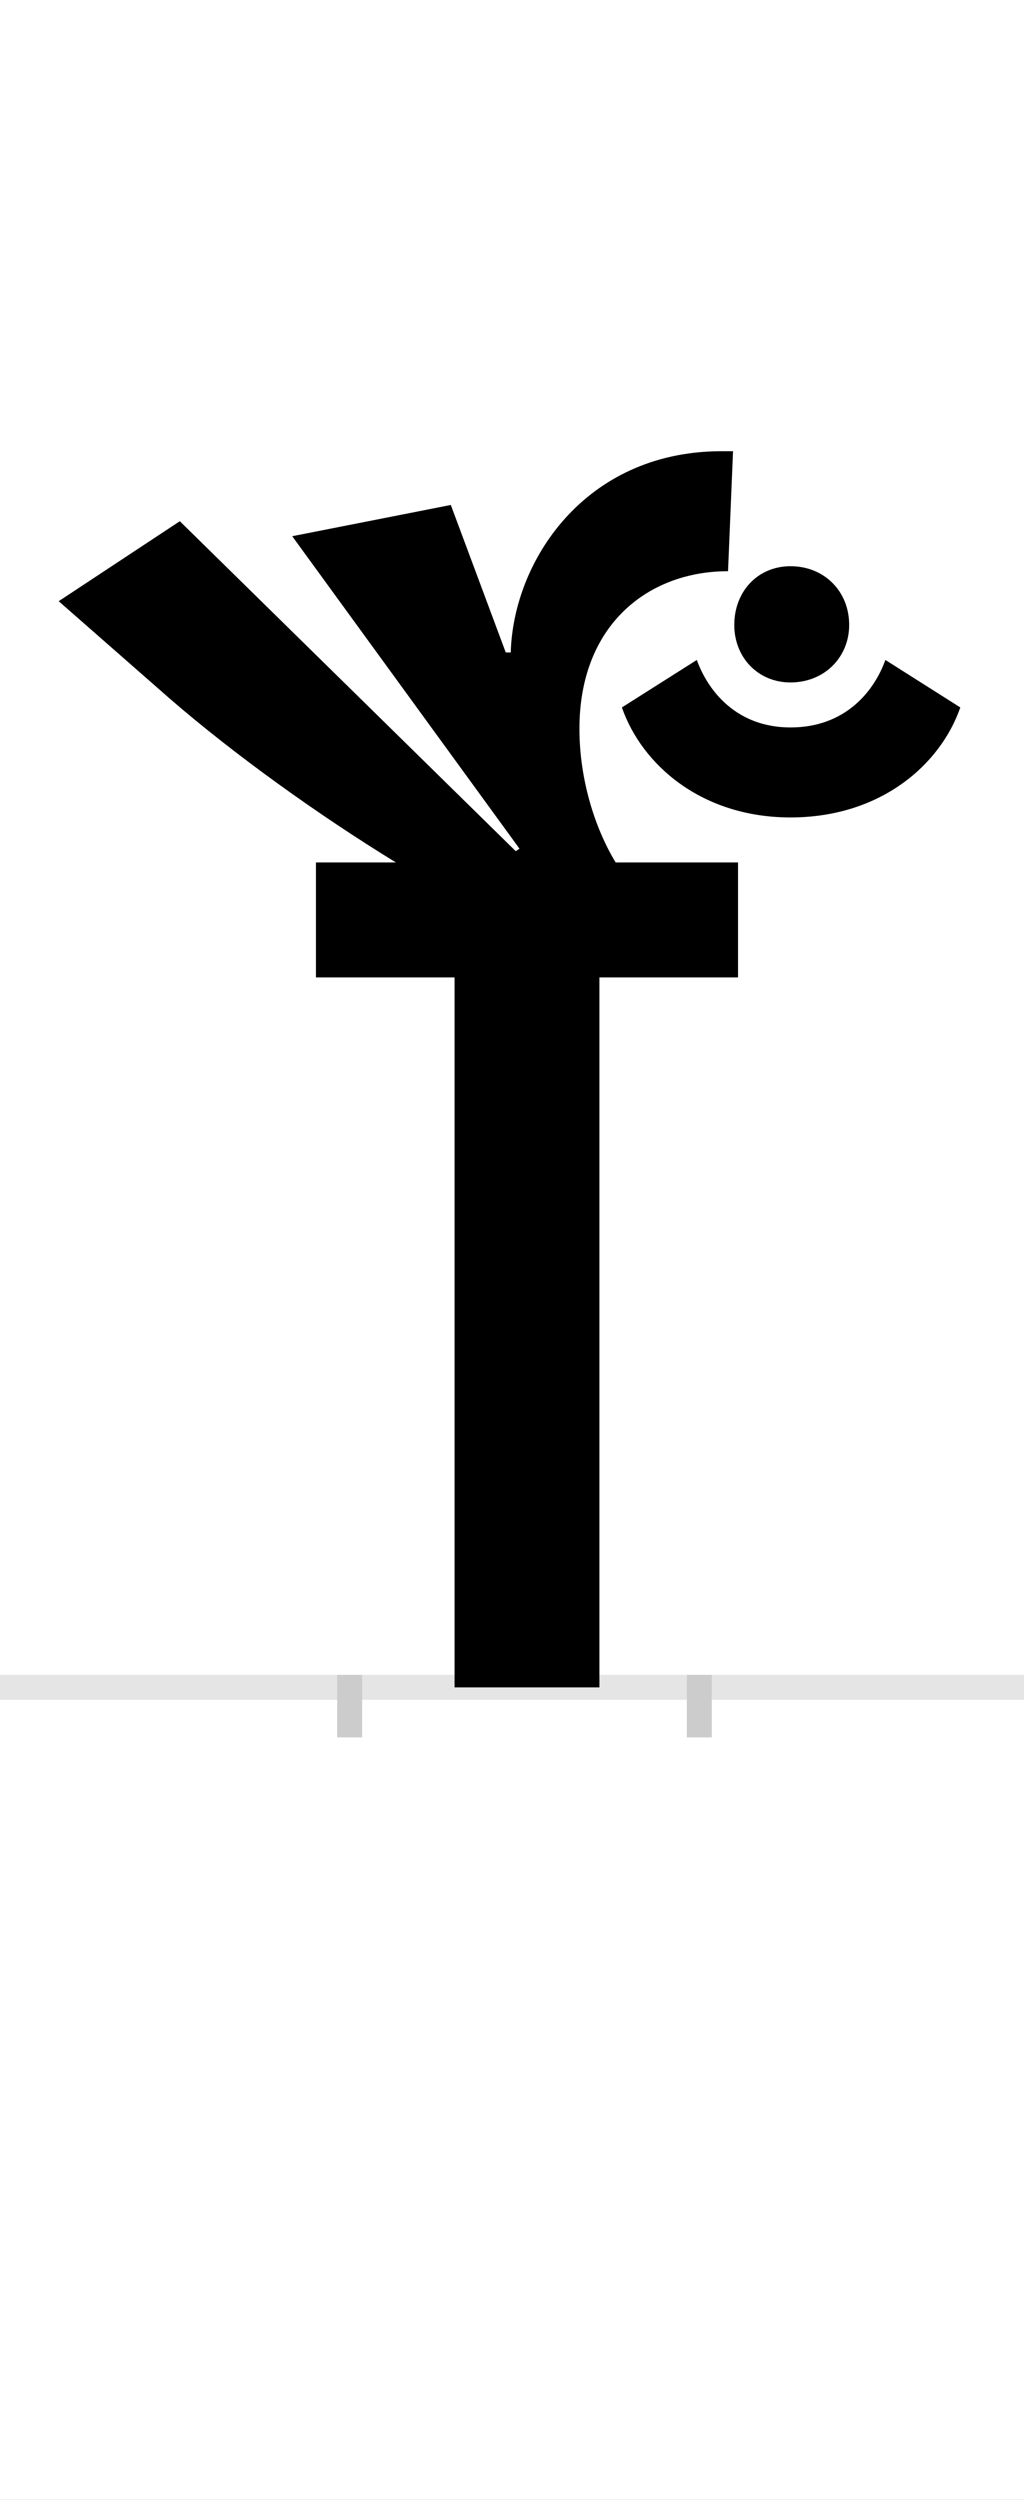 <?xml version="1.0" encoding="UTF-8"?>
<svg height="200.0" version="1.1" width="82.0" xmlns="http://www.w3.org/2000/svg" xmlns:xlink="http://www.w3.org/1999/xlink">
 <rect width="100%" height="100%" fill="#808080" stroke="none"/>
 <path d="M0,0 l82,0 l0,200 l-82,0 Z M0,0" fill="rgb(255,255,255)" transform="matrix(1,0,0,-1,0.0,200.0)"/>
 <path d="M0,0 l82,0" fill="none" stroke="rgb(229,229,229)" stroke-width="2" transform="matrix(1,0,0,-1,0.0,135.0)"/>
 <path d="M0,1 l0,-5" fill="none" stroke="rgb(204,204,204)" stroke-width="2" transform="matrix(1,0,0,-1,28.0,135.0)"/>
 <path d="M0,1 l0,-5" fill="none" stroke="rgb(204,204,204)" stroke-width="2" transform="matrix(1,0,0,-1,56.0,135.0)"/>
 <path d="M311,568 l0,92 l-98,0 c-17,28,-29,67,-29,107 c0,83,55,126,119,126 l4,96 l-11,0 c-108,-1,-165,-88,-167,-161 l-4,0 l-44,118 l-127,-25 l182,-250 l-3,-2 l-269,264 l-97,-64 l89,-78 c52,-45,119,-93,181,-131 l-64,0 l0,-92 l111,0 l0,-568 l116,0 l0,568 Z M353,696 c72,0,120,42,136,88 l-60,38 c-9,-25,-32,-54,-76,-54 c-43,0,-66,29,-75,54 l-60,-38 c16,-46,64,-88,135,-88 Z M353,804 c27,0,47,20,47,46 c0,27,-20,47,-47,47 c-26,0,-45,-20,-45,-47 c0,-26,19,-46,45,-46 Z M353,804" fill="rgb(0,0,0)" transform="matrix(0.1,0.0,0.0,-0.1,28.0,135.0)"/>
</svg>